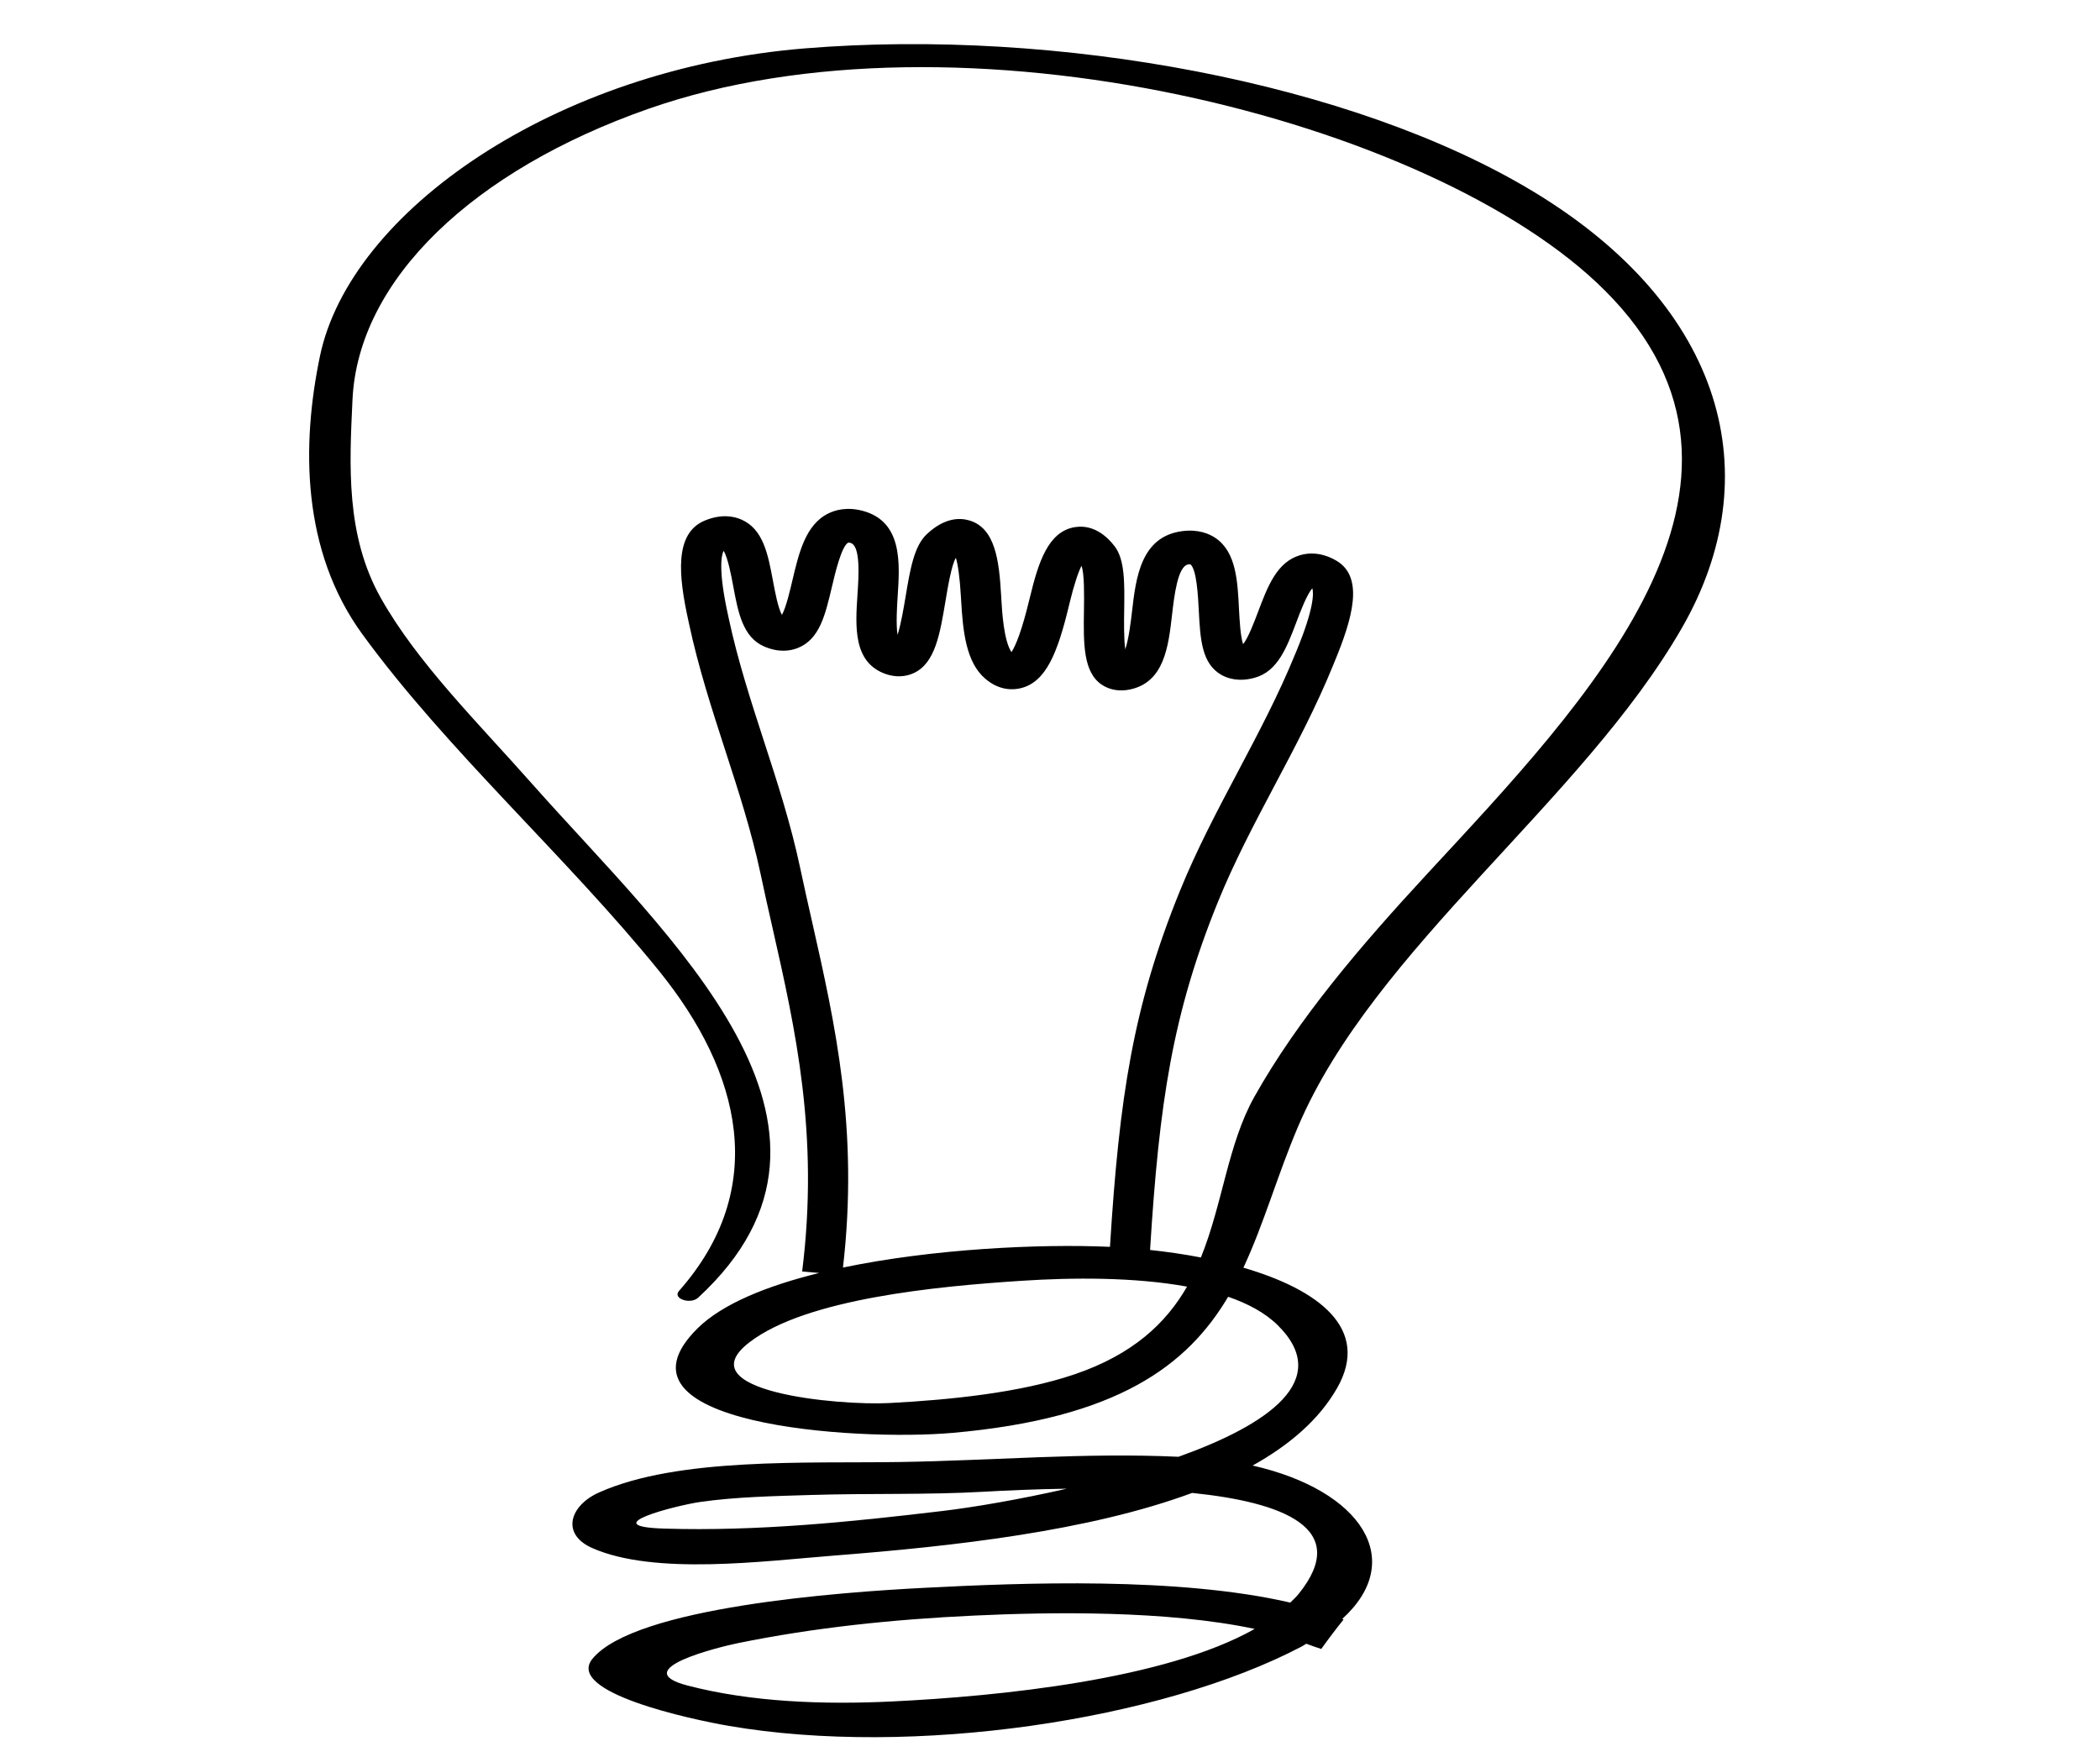 <svg width="92" height="77" viewBox="0 0 92 77" fill="none" xmlns="http://www.w3.org/2000/svg">
<path d="M39.076 74.552C36.072 74.698 32.904 74.581 30.12 73.854C27.422 73.151 31.563 72.154 32.317 71.999C35.681 71.311 39.133 70.955 42.676 70.789C45.991 70.633 51.085 70.551 54.967 71.373C51.046 73.595 43.769 74.326 39.076 74.552ZM41.288 66.206C37.295 66.683 33.191 67.103 29.108 66.978C25.997 66.885 29.648 65.958 30.673 65.811C32.251 65.585 33.935 65.554 35.549 65.504C38.068 65.426 40.603 65.505 43.115 65.362C44.068 65.308 45.343 65.251 46.736 65.229C44.622 65.711 42.628 66.047 41.288 66.206ZM47.067 60.221C44.69 61.027 41.649 61.334 38.971 61.476C36.757 61.597 30.005 60.98 32.837 58.811C35.328 56.902 41.038 56.36 44.786 56.118C46.958 55.976 49.68 55.952 52.004 56.375C51.09 57.965 49.646 59.345 47.067 60.221ZM35.574 40.374C35.395 39.583 35.216 38.792 35.047 37.993C34.645 36.1 34.048 34.258 33.47 32.48C32.901 30.727 32.313 28.916 31.922 27.077L31.893 26.942C31.454 24.942 31.61 24.316 31.7 24.136C31.889 24.431 32.039 25.234 32.123 25.689C32.337 26.833 32.539 27.915 33.472 28.324C34.125 28.609 34.64 28.519 34.957 28.39C35.906 28.01 36.154 26.947 36.445 25.717C36.581 25.133 36.867 23.92 37.165 23.773C37.165 23.774 37.194 23.771 37.26 23.788C37.709 23.909 37.62 25.257 37.565 26.061C37.474 27.452 37.368 29.028 38.8 29.532C39.227 29.681 39.669 29.665 40.046 29.485C40.967 29.047 41.178 27.791 41.421 26.338C41.522 25.733 41.686 24.749 41.877 24.441C41.964 24.738 42.046 25.259 42.098 26.159L42.105 26.274C42.184 27.688 42.325 29.015 43.16 29.735C43.79 30.279 44.407 30.231 44.72 30.154C45.823 29.882 46.329 28.621 46.831 26.535L46.848 26.462C47.062 25.579 47.239 25.074 47.379 24.792C47.511 25.126 47.496 26.115 47.488 26.722C47.465 28.191 47.447 29.458 48.278 30.008C48.619 30.233 49.054 30.306 49.502 30.211C51.008 29.895 51.188 28.324 51.347 26.937C51.439 26.136 51.593 24.793 52.061 24.73C52.113 24.723 52.141 24.725 52.144 24.723C52.426 24.922 52.488 26.148 52.518 26.739C52.583 27.991 52.638 29.074 53.506 29.57C53.796 29.735 54.289 29.891 54.987 29.691C55.983 29.405 56.377 28.362 56.795 27.257C56.96 26.819 57.252 26.044 57.493 25.778C57.549 25.965 57.591 26.606 56.797 28.525L56.743 28.654C56.024 30.424 55.116 32.14 54.239 33.8C53.348 35.485 52.424 37.229 51.686 39.051C49.637 44.099 49.036 48.077 48.627 54.632C45.537 54.494 40.866 54.719 36.93 55.54C37.631 49.487 36.587 44.855 35.574 40.374ZM57.228 72.023C57.45 72.108 57.669 72.181 57.884 72.252C58.195 71.816 58.52 71.386 58.859 70.965L58.809 70.93C61.639 68.356 59.642 65.296 54.877 64.215C56.498 63.311 57.792 62.2 58.581 60.815C60.058 58.221 57.761 56.504 54.473 55.546C55.378 53.61 55.967 51.476 56.873 49.351C60.196 41.56 69.32 35.097 73.681 27.518C77.512 20.86 75.592 13.486 67.183 8.399C59.274 3.614 46.334 1.218 35.259 2.12C24.311 3.014 15.339 9.268 14.017 15.605C13.208 19.482 13.205 24.121 15.871 27.784C19.58 32.879 24.834 37.55 28.879 42.55C32.474 46.995 33.713 52.075 29.744 56.568C29.452 56.898 30.246 57.173 30.585 56.86C38.729 49.353 29.264 41.07 23.307 34.341C20.96 31.687 18.294 29.058 16.687 26.209C15.138 23.459 15.309 20.383 15.442 17.522C15.689 12.216 20.784 7.446 28.384 4.776C41.982 -0.003 62.803 5.23 70.311 12.731C78.782 21.192 69.451 30.801 62.54 38.272C59.617 41.433 56.875 44.635 54.952 48.06C53.794 50.125 53.567 52.74 52.611 55.098C51.882 54.957 51.132 54.849 50.384 54.769C50.783 48.318 51.366 44.426 53.354 39.526C54.068 37.766 54.974 36.054 55.85 34.397C56.744 32.708 57.668 30.96 58.412 29.129L58.461 29.008C59.24 27.128 59.788 25.289 58.541 24.564C57.88 24.181 57.322 24.221 56.971 24.322C55.944 24.615 55.54 25.682 55.114 26.812C54.947 27.254 54.682 27.954 54.46 28.226C54.34 27.878 54.304 27.145 54.279 26.675C54.218 25.453 54.153 24.191 53.256 23.577C52.976 23.386 52.493 23.179 51.782 23.274C49.971 23.516 49.761 25.335 49.593 26.796C49.549 27.172 49.455 27.993 49.296 28.452C49.232 27.97 49.243 27.237 49.25 26.74C49.267 25.548 49.282 24.517 48.828 23.931C48.195 23.114 47.534 23.026 47.091 23.097C45.913 23.285 45.487 24.657 45.121 26.171L45.102 26.244C44.772 27.622 44.505 28.277 44.312 28.575C43.97 28.06 43.899 26.781 43.865 26.204L43.859 26.088C43.771 24.549 43.598 23.138 42.467 22.804C42.042 22.677 41.373 22.681 40.6 23.408C40.044 23.93 39.873 24.951 39.675 26.133C39.593 26.625 39.471 27.349 39.321 27.819C39.246 27.343 39.301 26.519 39.325 26.144C39.423 24.678 39.545 22.853 37.798 22.384C37.111 22.2 36.597 22.345 36.286 22.499C35.288 22.991 34.998 24.232 34.714 25.432C34.606 25.893 34.438 26.613 34.256 26.942C34.086 26.645 33.951 25.918 33.865 25.46C33.647 24.29 33.441 23.185 32.479 22.765C32.15 22.621 31.605 22.511 30.883 22.807C29.52 23.365 29.73 25.253 30.16 27.209L30.187 27.335C30.593 29.239 31.191 31.082 31.769 32.866C32.337 34.614 32.922 36.422 33.312 38.251C33.481 39.056 33.661 39.851 33.842 40.648C34.85 45.104 35.892 49.712 35.142 55.711L35.89 55.777C33.593 56.342 31.642 57.133 30.558 58.205C26.303 62.42 37.476 63.156 41.713 62.785C48.96 62.151 52.019 59.83 53.805 56.82C54.681 57.123 55.432 57.528 55.978 58.067C58.398 60.46 55.57 62.42 51.629 63.831C47.544 63.641 43.512 63.995 39.428 64.06C35.35 64.124 29.692 63.847 26.236 65.398C24.968 65.966 24.556 67.215 25.948 67.831C28.693 69.04 33.484 68.399 36.563 68.158C41.742 67.753 47.689 67.095 52.226 65.415C56.195 65.82 59.213 66.963 56.895 69.837C56.788 69.971 56.654 70.095 56.526 70.22C51.609 69.083 44.797 69.351 40.498 69.573C36.846 69.759 27.809 70.412 25.954 72.684C24.751 74.158 30.305 75.343 31.928 75.622C39.95 77.003 50.853 75.388 57.025 72.145C57.099 72.106 57.156 72.063 57.228 72.023Z" fill="black"/>
</svg>
